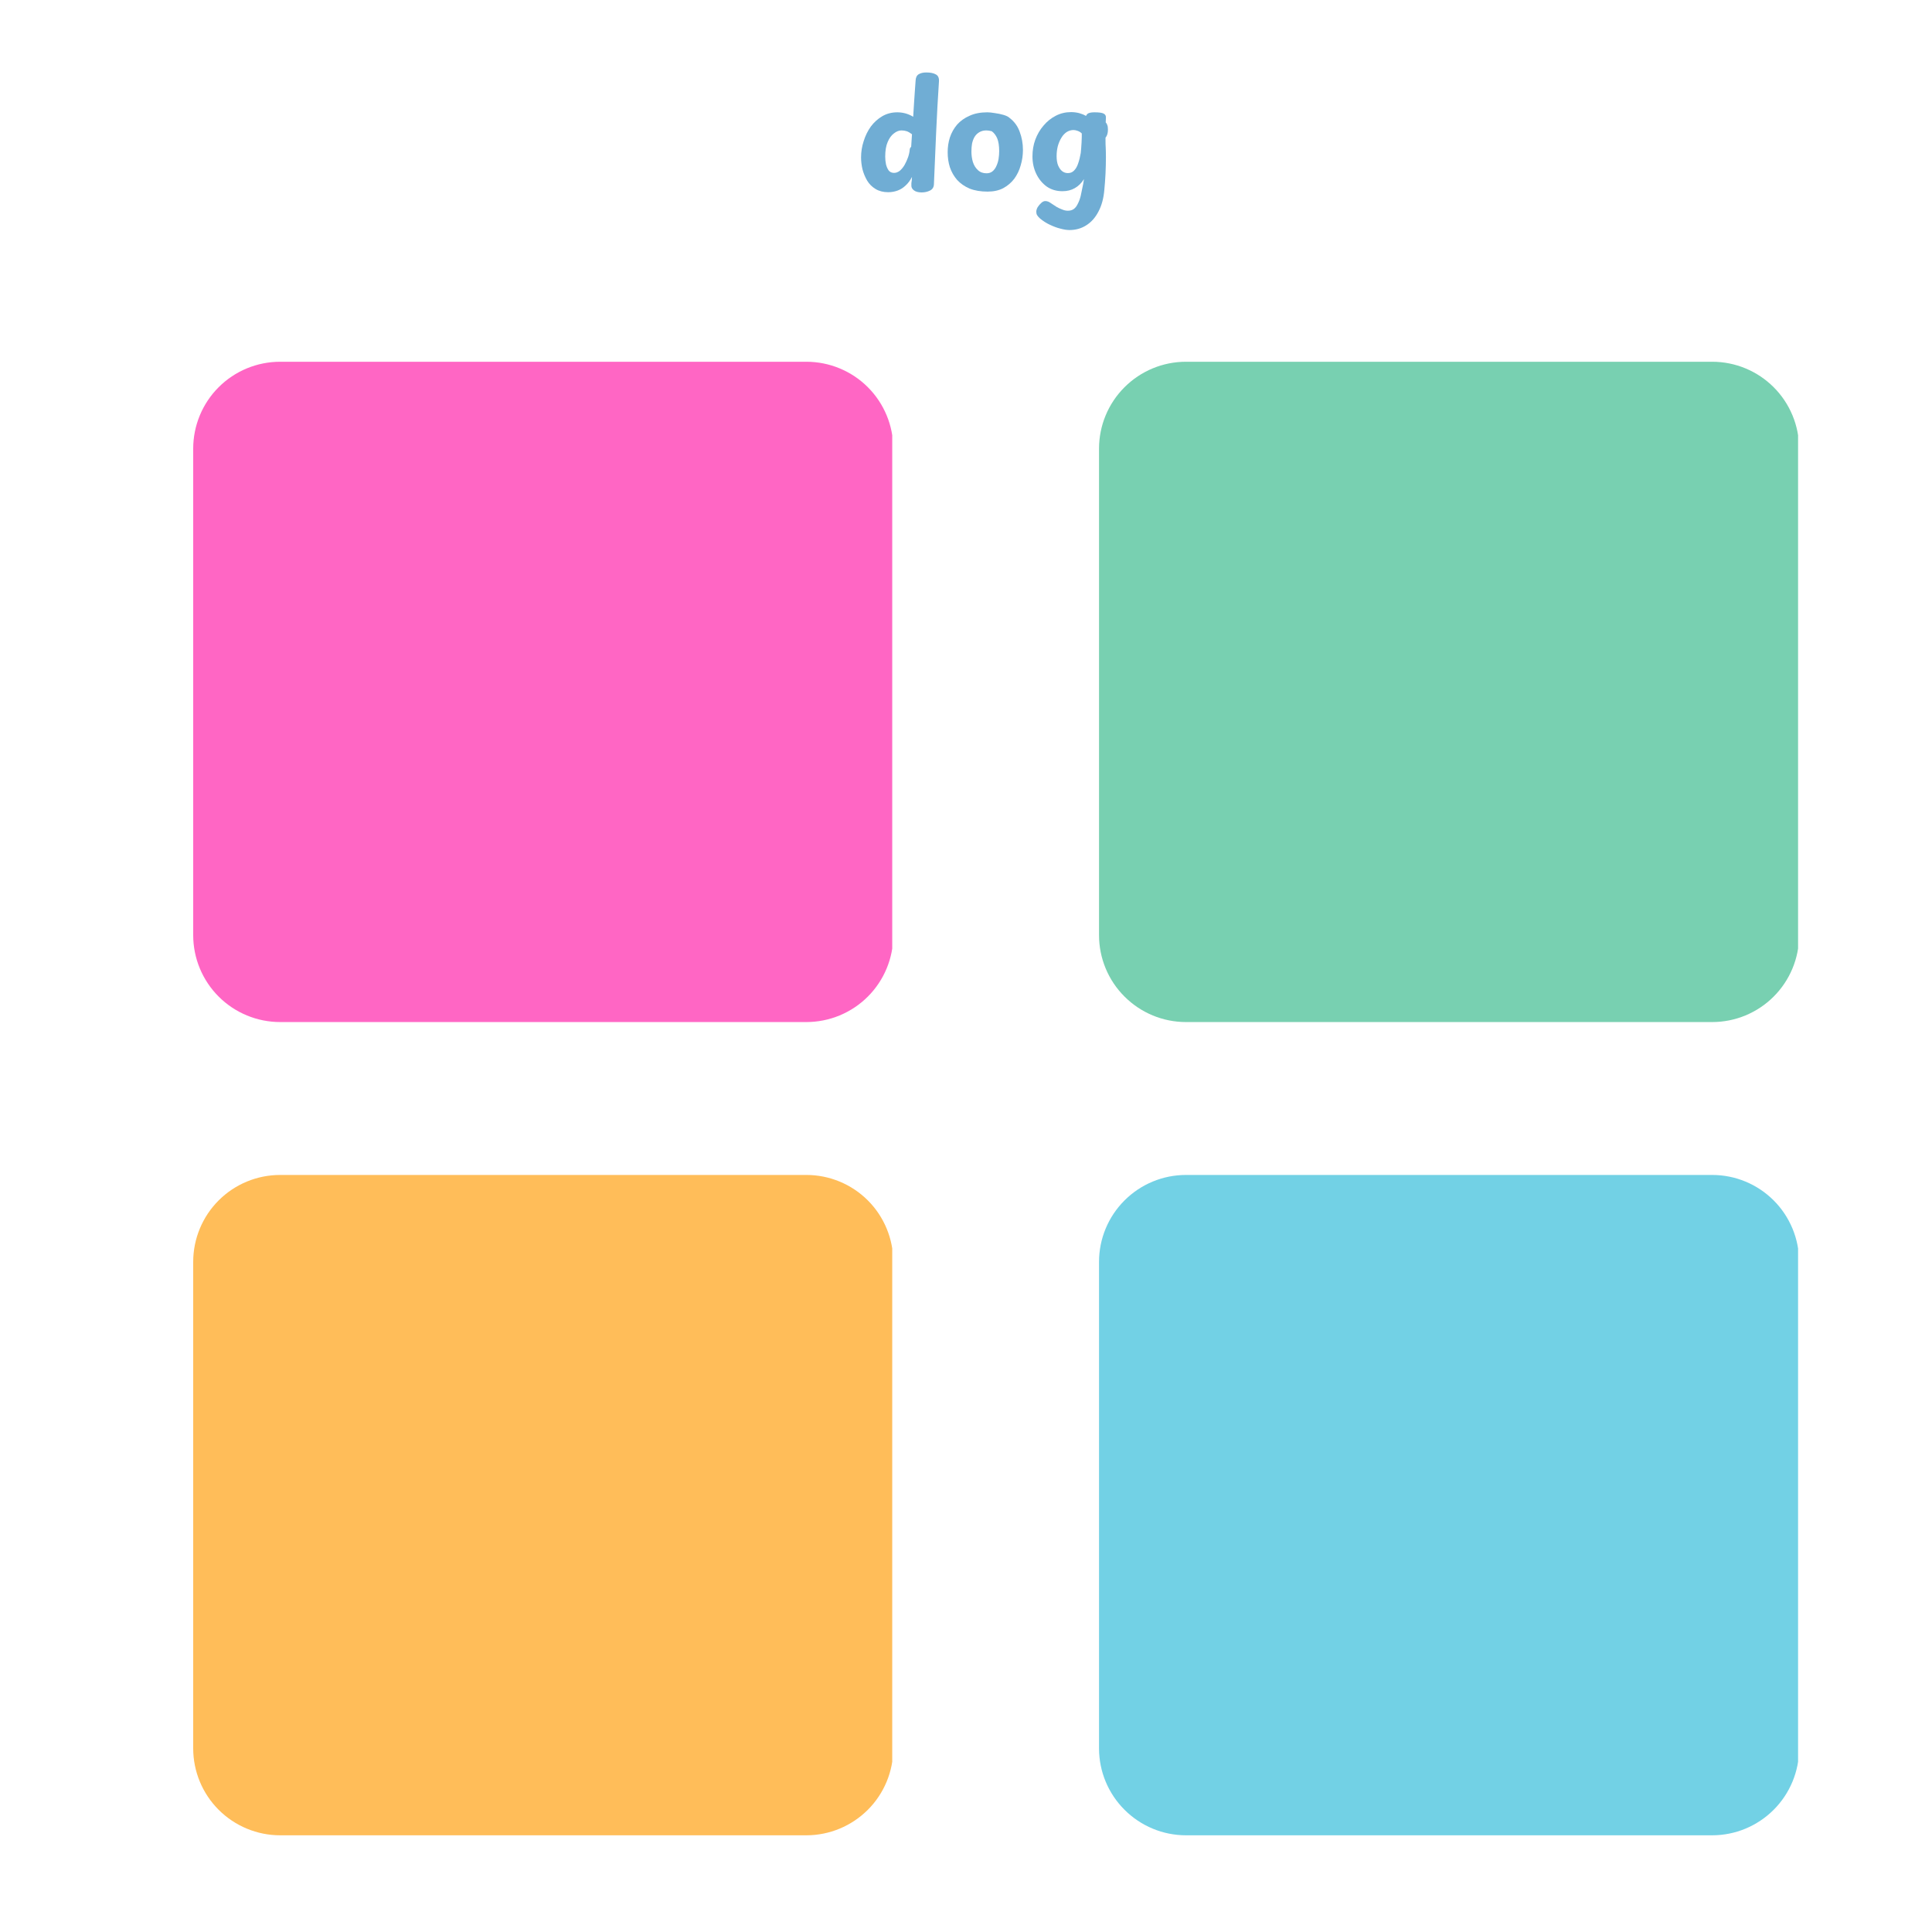 <svg xmlns="http://www.w3.org/2000/svg" xmlns:xlink="http://www.w3.org/1999/xlink" width="200" zoomAndPan="magnify" viewBox="0 0 150 150" height="200" preserveAspectRatio="xMidYMid meet" version="1.0"><defs><g/><clipPath id="19237efa7b"><path d="M 85.129 91.023 L 139.801 91.023 L 139.801 142.492 L 85.129 142.492 Z M 85.129 91.023 " clip-rule="nonzero"/></clipPath><clipPath id="3d0cd842c8"><path d="M 92.078 91.223 L 132.934 91.223 C 134.727 91.223 136.441 91.934 137.707 93.199 C 138.973 94.465 139.684 96.184 139.684 97.973 L 139.684 135.742 C 139.684 137.531 138.973 139.246 137.707 140.512 C 136.441 141.777 134.727 142.492 132.934 142.492 L 92.078 142.492 C 90.289 142.492 88.574 141.777 87.309 140.512 C 86.039 139.246 85.328 137.531 85.328 135.742 L 85.328 97.973 C 85.328 96.184 86.039 94.465 87.309 93.199 C 88.574 91.934 90.289 91.223 92.078 91.223 Z M 92.078 91.223 " clip-rule="nonzero"/></clipPath><clipPath id="f91ad9b67e"><path d="M 0.199 0.199 L 54.801 0.199 L 54.801 51.492 L 0.199 51.492 Z M 0.199 0.199 " clip-rule="nonzero"/></clipPath><clipPath id="745d1743d3"><path d="M 7.078 0.223 L 47.934 0.223 C 49.727 0.223 51.441 0.934 52.707 2.199 C 53.973 3.465 54.684 5.184 54.684 6.973 L 54.684 44.742 C 54.684 46.531 53.973 48.246 52.707 49.512 C 51.441 50.777 49.727 51.492 47.934 51.492 L 7.078 51.492 C 5.289 51.492 3.574 50.777 2.309 49.512 C 1.039 48.246 0.328 46.531 0.328 44.742 L 0.328 6.973 C 0.328 5.184 1.039 3.465 2.309 2.199 C 3.574 0.934 5.289 0.223 7.078 0.223 Z M 7.078 0.223 " clip-rule="nonzero"/></clipPath><clipPath id="f3e4c3b2ae"><rect x="0" width="55" y="0" height="52"/></clipPath><clipPath id="e538b18c73"><path d="M 15 91.023 L 69.473 91.023 L 69.473 142.492 L 15 142.492 Z M 15 91.023 " clip-rule="nonzero"/></clipPath><clipPath id="31e649f343"><path d="M 21.75 91.223 L 62.605 91.223 C 64.395 91.223 66.113 91.934 67.379 93.199 C 68.645 94.465 69.355 96.184 69.355 97.973 L 69.355 135.742 C 69.355 137.531 68.645 139.246 67.379 140.512 C 66.113 141.777 64.395 142.492 62.605 142.492 L 21.75 142.492 C 19.961 142.492 18.242 141.777 16.977 140.512 C 15.711 139.246 15 137.531 15 135.742 L 15 97.973 C 15 96.184 15.711 94.465 16.977 93.199 C 18.242 91.934 19.961 91.223 21.75 91.223 Z M 21.75 91.223 " clip-rule="nonzero"/></clipPath><clipPath id="df02bfa566"><path d="M 0 0.199 L 54.359 0.199 L 54.359 51.492 L 0 51.492 Z M 0 0.199 " clip-rule="nonzero"/></clipPath><clipPath id="0b74ba26b0"><path d="M 6.75 0.223 L 47.605 0.223 C 49.395 0.223 51.113 0.934 52.379 2.199 C 53.645 3.465 54.355 5.184 54.355 6.973 L 54.355 44.742 C 54.355 46.531 53.645 48.246 52.379 49.512 C 51.113 50.777 49.395 51.492 47.605 51.492 L 6.75 51.492 C 4.961 51.492 3.242 50.777 1.977 49.512 C 0.711 48.246 0 46.531 0 44.742 L 0 6.973 C 0 5.184 0.711 3.465 1.977 2.199 C 3.242 0.934 4.961 0.223 6.75 0.223 Z M 6.75 0.223 " clip-rule="nonzero"/></clipPath><clipPath id="c8e3a4dbc7"><rect x="0" width="55" y="0" height="52"/></clipPath><clipPath id="c364ae9136"><path d="M 85.129 28 L 139.801 28 L 139.801 79.352 L 85.129 79.352 Z M 85.129 28 " clip-rule="nonzero"/></clipPath><clipPath id="8a9e14f078"><path d="M 92.078 28.086 L 132.934 28.086 C 134.727 28.086 136.441 28.797 137.707 30.062 C 138.973 31.328 139.684 33.043 139.684 34.836 L 139.684 72.602 C 139.684 74.395 138.973 76.109 137.707 77.375 C 136.441 78.641 134.727 79.352 132.934 79.352 L 92.078 79.352 C 90.289 79.352 88.574 78.641 87.309 77.375 C 86.039 76.109 85.328 74.395 85.328 72.602 L 85.328 34.836 C 85.328 33.043 86.039 31.328 87.309 30.062 C 88.574 28.797 90.289 28.086 92.078 28.086 Z M 92.078 28.086 " clip-rule="nonzero"/></clipPath><clipPath id="4b1ff762b1"><path d="M 0.199 0.078 L 54.801 0.078 L 54.801 51.352 L 0.199 51.352 Z M 0.199 0.078 " clip-rule="nonzero"/></clipPath><clipPath id="75fc5ea74a"><path d="M 7.078 0.086 L 47.934 0.086 C 49.727 0.086 51.441 0.797 52.707 2.062 C 53.973 3.328 54.684 5.043 54.684 6.836 L 54.684 44.602 C 54.684 46.395 53.973 48.109 52.707 49.375 C 51.441 50.641 49.727 51.352 47.934 51.352 L 7.078 51.352 C 5.289 51.352 3.574 50.641 2.309 49.375 C 1.039 48.109 0.328 46.395 0.328 44.602 L 0.328 6.836 C 0.328 5.043 1.039 3.328 2.309 2.062 C 3.574 0.797 5.289 0.086 7.078 0.086 Z M 7.078 0.086 " clip-rule="nonzero"/></clipPath><clipPath id="8f8f2c17a2"><rect x="0" width="55" y="0" height="52"/></clipPath><clipPath id="46b5fef788"><path d="M 15 28 L 69.473 28 L 69.473 79.352 L 15 79.352 Z M 15 28 " clip-rule="nonzero"/></clipPath><clipPath id="29b9129729"><path d="M 21.75 28.086 L 62.605 28.086 C 64.395 28.086 66.113 28.797 67.379 30.062 C 68.645 31.328 69.355 33.043 69.355 34.836 L 69.355 72.602 C 69.355 74.395 68.645 76.109 67.379 77.375 C 66.113 78.641 64.395 79.352 62.605 79.352 L 21.75 79.352 C 19.961 79.352 18.242 78.641 16.977 77.375 C 15.711 76.109 15 74.395 15 72.602 L 15 34.836 C 15 33.043 15.711 31.328 16.977 30.062 C 18.242 28.797 19.961 28.086 21.75 28.086 Z M 21.75 28.086 " clip-rule="nonzero"/></clipPath><clipPath id="a61551df19"><path d="M 0 0.078 L 54.359 0.078 L 54.359 51.352 L 0 51.352 Z M 0 0.078 " clip-rule="nonzero"/></clipPath><clipPath id="9936e15e61"><path d="M 6.75 0.086 L 47.605 0.086 C 49.395 0.086 51.113 0.797 52.379 2.062 C 53.645 3.328 54.355 5.043 54.355 6.836 L 54.355 44.602 C 54.355 46.395 53.645 48.109 52.379 49.375 C 51.113 50.641 49.395 51.352 47.605 51.352 L 6.75 51.352 C 4.961 51.352 3.242 50.641 1.977 49.375 C 0.711 48.109 0 46.395 0 44.602 L 0 6.836 C 0 5.043 0.711 3.328 1.977 2.062 C 3.242 0.797 4.961 0.086 6.75 0.086 Z M 6.75 0.086 " clip-rule="nonzero"/></clipPath><clipPath id="29a2c8f193"><rect x="0" width="55" y="0" height="52"/></clipPath></defs><g clip-path="url(#19237efa7b)"><g clip-path="url(#3d0cd842c8)"><g transform="matrix(1, 0, 0, 1, 85, 91)"><g clip-path="url(#f3e4c3b2ae)"><g clip-path="url(#f91ad9b67e)"><g clip-path="url(#745d1743d3)"><path fill="#72d1e5" d="M 0.328 0.223 L 54.602 0.223 L 54.602 51.492 L 0.328 51.492 Z M 0.328 0.223 " fill-opacity="1" fill-rule="nonzero"/></g></g></g></g></g></g><g clip-path="url(#e538b18c73)"><g clip-path="url(#31e649f343)"><g transform="matrix(1, 0, 0, 1, 15, 91)"><g clip-path="url(#c8e3a4dbc7)"><g clip-path="url(#df02bfa566)"><g clip-path="url(#0b74ba26b0)"><path fill="#ffbd59" d="M 0 0.223 L 54.273 0.223 L 54.273 51.492 L 0 51.492 Z M 0 0.223 " fill-opacity="1" fill-rule="nonzero"/></g></g></g></g></g></g><g clip-path="url(#c364ae9136)"><g clip-path="url(#8a9e14f078)"><g transform="matrix(1, 0, 0, 1, 85, 28)"><g clip-path="url(#8f8f2c17a2)"><g clip-path="url(#4b1ff762b1)"><g clip-path="url(#75fc5ea74a)"><path fill="#78d0b1" d="M 0.328 0.086 L 54.602 0.086 L 54.602 51.352 L 0.328 51.352 Z M 0.328 0.086 " fill-opacity="1" fill-rule="nonzero"/></g></g></g></g></g></g><g clip-path="url(#46b5fef788)"><g clip-path="url(#29b9129729)"><g transform="matrix(1, 0, 0, 1, 15, 28)"><g clip-path="url(#29a2c8f193)"><g clip-path="url(#a61551df19)"><g clip-path="url(#9936e15e61)"><path fill="#ff66c4" d="M 0 0.086 L 54.273 0.086 L 54.273 51.352 L 0 51.352 Z M 0 0.086 " fill-opacity="1" fill-rule="nonzero"/></g></g></g></g></g></g><g fill="#70add4" fill-opacity="1"><g transform="translate(66.478, 14.798)"><g><path d="M 4.609 -8.531 C 4.617 -8.77 4.695 -8.938 4.844 -9.031 C 5 -9.125 5.195 -9.172 5.438 -9.172 C 5.77 -9.172 6.02 -9.117 6.188 -9.016 C 6.363 -8.922 6.441 -8.738 6.422 -8.469 C 6.336 -7.195 6.266 -5.875 6.203 -4.5 C 6.141 -3.133 6.082 -1.797 6.031 -0.484 C 6.02 -0.254 5.914 -0.094 5.719 0 C 5.531 0.094 5.316 0.141 5.078 0.141 C 4.816 0.141 4.617 0.086 4.484 -0.016 C 4.348 -0.117 4.281 -0.238 4.281 -0.375 C 4.281 -0.445 4.281 -0.516 4.281 -0.578 C 4.289 -0.648 4.301 -0.723 4.312 -0.797 C 4.32 -0.879 4.328 -0.969 4.328 -1.062 C 4.191 -0.789 4.023 -0.566 3.828 -0.391 C 3.641 -0.211 3.43 -0.082 3.203 0 C 2.973 0.082 2.734 0.125 2.484 0.125 C 2.098 0.125 1.77 0.039 1.5 -0.125 C 1.227 -0.289 1.008 -0.508 0.844 -0.781 C 0.688 -1.051 0.566 -1.344 0.484 -1.656 C 0.41 -1.977 0.375 -2.285 0.375 -2.578 C 0.375 -3.004 0.441 -3.426 0.578 -3.844 C 0.711 -4.27 0.898 -4.648 1.141 -4.984 C 1.391 -5.316 1.688 -5.582 2.031 -5.781 C 2.375 -5.977 2.758 -6.078 3.188 -6.078 C 3.395 -6.078 3.598 -6.051 3.797 -6 C 4.004 -5.945 4.211 -5.859 4.422 -5.734 C 4.441 -6.078 4.461 -6.41 4.484 -6.734 C 4.504 -7.055 4.523 -7.367 4.547 -7.672 C 4.566 -7.973 4.586 -8.258 4.609 -8.531 Z M 2.25 -2.641 C 2.25 -2.43 2.27 -2.227 2.312 -2.031 C 2.363 -1.832 2.438 -1.672 2.531 -1.547 C 2.633 -1.43 2.77 -1.375 2.938 -1.375 C 3.094 -1.375 3.242 -1.43 3.391 -1.547 C 3.535 -1.672 3.66 -1.828 3.766 -2.016 C 3.867 -2.203 3.957 -2.398 4.031 -2.609 C 4.102 -2.828 4.145 -3.031 4.156 -3.219 C 4.164 -3.25 4.176 -3.281 4.188 -3.312 C 4.207 -3.344 4.234 -3.375 4.266 -3.406 L 4.328 -4.375 C 4.18 -4.488 4.047 -4.566 3.922 -4.609 C 3.797 -4.648 3.66 -4.672 3.516 -4.672 C 3.316 -4.672 3.117 -4.594 2.922 -4.438 C 2.723 -4.289 2.562 -4.066 2.438 -3.766 C 2.312 -3.473 2.25 -3.098 2.25 -2.641 Z M 2.25 -2.641 "/></g></g></g><g fill="#70add4" fill-opacity="1"><g transform="translate(73.249, 14.798)"><g><path d="M 3.406 -6.078 C 3.57 -6.078 3.77 -6.055 4 -6.016 C 4.238 -5.984 4.461 -5.938 4.672 -5.875 C 4.891 -5.812 5.051 -5.727 5.156 -5.625 C 5.508 -5.352 5.766 -5 5.922 -4.562 C 6.086 -4.125 6.172 -3.656 6.172 -3.156 C 6.172 -2.75 6.113 -2.352 6 -1.969 C 5.895 -1.582 5.727 -1.234 5.5 -0.922 C 5.27 -0.617 4.984 -0.375 4.641 -0.188 C 4.297 -0.008 3.891 0.078 3.422 0.078 C 2.891 0.078 2.426 0 2.031 -0.156 C 1.645 -0.32 1.32 -0.547 1.062 -0.828 C 0.812 -1.117 0.625 -1.445 0.5 -1.812 C 0.383 -2.176 0.328 -2.566 0.328 -2.984 C 0.328 -3.379 0.383 -3.758 0.5 -4.125 C 0.625 -4.5 0.812 -4.832 1.062 -5.125 C 1.32 -5.414 1.645 -5.645 2.031 -5.812 C 2.414 -5.988 2.875 -6.078 3.406 -6.078 Z M 2.172 -3.031 C 2.172 -2.758 2.207 -2.492 2.281 -2.234 C 2.363 -1.973 2.492 -1.758 2.672 -1.594 C 2.848 -1.426 3.07 -1.344 3.344 -1.344 C 3.531 -1.344 3.688 -1.395 3.812 -1.5 C 3.938 -1.602 4.035 -1.738 4.109 -1.906 C 4.191 -2.082 4.25 -2.27 4.281 -2.469 C 4.312 -2.676 4.328 -2.875 4.328 -3.062 C 4.328 -3.488 4.273 -3.82 4.172 -4.062 C 4.066 -4.301 3.926 -4.484 3.75 -4.609 C 3.664 -4.629 3.594 -4.645 3.531 -4.656 C 3.469 -4.664 3.398 -4.672 3.328 -4.672 C 3.117 -4.672 2.938 -4.625 2.781 -4.531 C 2.625 -4.438 2.5 -4.312 2.406 -4.156 C 2.32 -4 2.258 -3.828 2.219 -3.641 C 2.188 -3.453 2.172 -3.25 2.172 -3.031 Z M 2.172 -3.031 "/></g></g></g><g fill="#70add4" fill-opacity="1"><g transform="translate(79.801, 14.798)"><g><path d="M 0.359 -2.656 C 0.359 -3.113 0.43 -3.547 0.578 -3.953 C 0.734 -4.367 0.945 -4.734 1.219 -5.047 C 1.488 -5.367 1.805 -5.625 2.172 -5.812 C 2.535 -6 2.93 -6.094 3.359 -6.094 C 3.578 -6.094 3.785 -6.066 3.984 -6.016 C 4.18 -5.961 4.359 -5.891 4.516 -5.797 C 4.566 -5.91 4.641 -5.984 4.734 -6.016 C 4.836 -6.055 4.984 -6.078 5.172 -6.078 C 5.516 -6.078 5.75 -6.047 5.875 -5.984 C 6.008 -5.922 6.07 -5.816 6.062 -5.672 L 6.047 -5.297 C 6.109 -5.234 6.148 -5.16 6.172 -5.078 C 6.203 -5.004 6.219 -4.891 6.219 -4.734 C 6.219 -4.461 6.156 -4.254 6.031 -4.109 L 6.031 -3.875 C 6.031 -3.695 6.035 -3.516 6.047 -3.328 C 6.055 -3.141 6.062 -2.895 6.062 -2.594 C 6.062 -2.195 6.051 -1.77 6.031 -1.312 C 6.008 -0.863 5.977 -0.441 5.938 -0.047 C 5.883 0.598 5.734 1.156 5.484 1.625 C 5.242 2.094 4.93 2.445 4.547 2.688 C 4.16 2.938 3.723 3.062 3.234 3.062 C 3.023 3.062 2.789 3.023 2.531 2.953 C 2.27 2.891 2 2.789 1.719 2.656 C 1.445 2.531 1.191 2.367 0.953 2.172 C 0.848 2.078 0.77 1.988 0.719 1.906 C 0.676 1.832 0.656 1.742 0.656 1.641 C 0.656 1.535 0.691 1.414 0.766 1.281 C 0.848 1.156 0.941 1.047 1.047 0.953 C 1.148 0.859 1.254 0.812 1.359 0.812 C 1.43 0.812 1.508 0.828 1.594 0.859 C 1.676 0.898 1.754 0.945 1.828 1 C 1.961 1.094 2.098 1.18 2.234 1.266 C 2.379 1.348 2.523 1.414 2.672 1.469 C 2.816 1.531 2.961 1.562 3.109 1.562 C 3.297 1.562 3.453 1.516 3.578 1.422 C 3.703 1.328 3.805 1.188 3.891 1 C 3.984 0.82 4.055 0.617 4.109 0.391 C 4.16 0.172 4.195 -0.004 4.219 -0.141 C 4.25 -0.285 4.273 -0.41 4.297 -0.516 C 4.316 -0.629 4.336 -0.754 4.359 -0.891 C 4.16 -0.578 3.922 -0.344 3.641 -0.188 C 3.367 -0.031 3.051 0.047 2.688 0.047 C 2.227 0.047 1.82 -0.07 1.469 -0.312 C 1.125 -0.562 0.852 -0.891 0.656 -1.297 C 0.457 -1.711 0.359 -2.164 0.359 -2.656 Z M 3.109 -1.359 C 3.305 -1.359 3.469 -1.426 3.594 -1.562 C 3.727 -1.695 3.832 -1.879 3.906 -2.109 C 3.988 -2.336 4.055 -2.609 4.109 -2.922 C 4.117 -3.016 4.129 -3.133 4.141 -3.281 C 4.148 -3.438 4.16 -3.594 4.172 -3.75 C 4.18 -3.914 4.188 -4.062 4.188 -4.188 C 4.188 -4.32 4.188 -4.406 4.188 -4.438 C 4.094 -4.531 3.984 -4.598 3.859 -4.641 C 3.742 -4.68 3.641 -4.703 3.547 -4.703 C 3.359 -4.703 3.18 -4.648 3.016 -4.547 C 2.859 -4.441 2.723 -4.297 2.609 -4.109 C 2.492 -3.922 2.398 -3.703 2.328 -3.453 C 2.266 -3.211 2.234 -2.953 2.234 -2.672 C 2.234 -2.398 2.27 -2.164 2.344 -1.969 C 2.426 -1.77 2.531 -1.617 2.656 -1.516 C 2.789 -1.41 2.941 -1.359 3.109 -1.359 Z M 3.109 -1.359 "/></g></g></g></svg>
